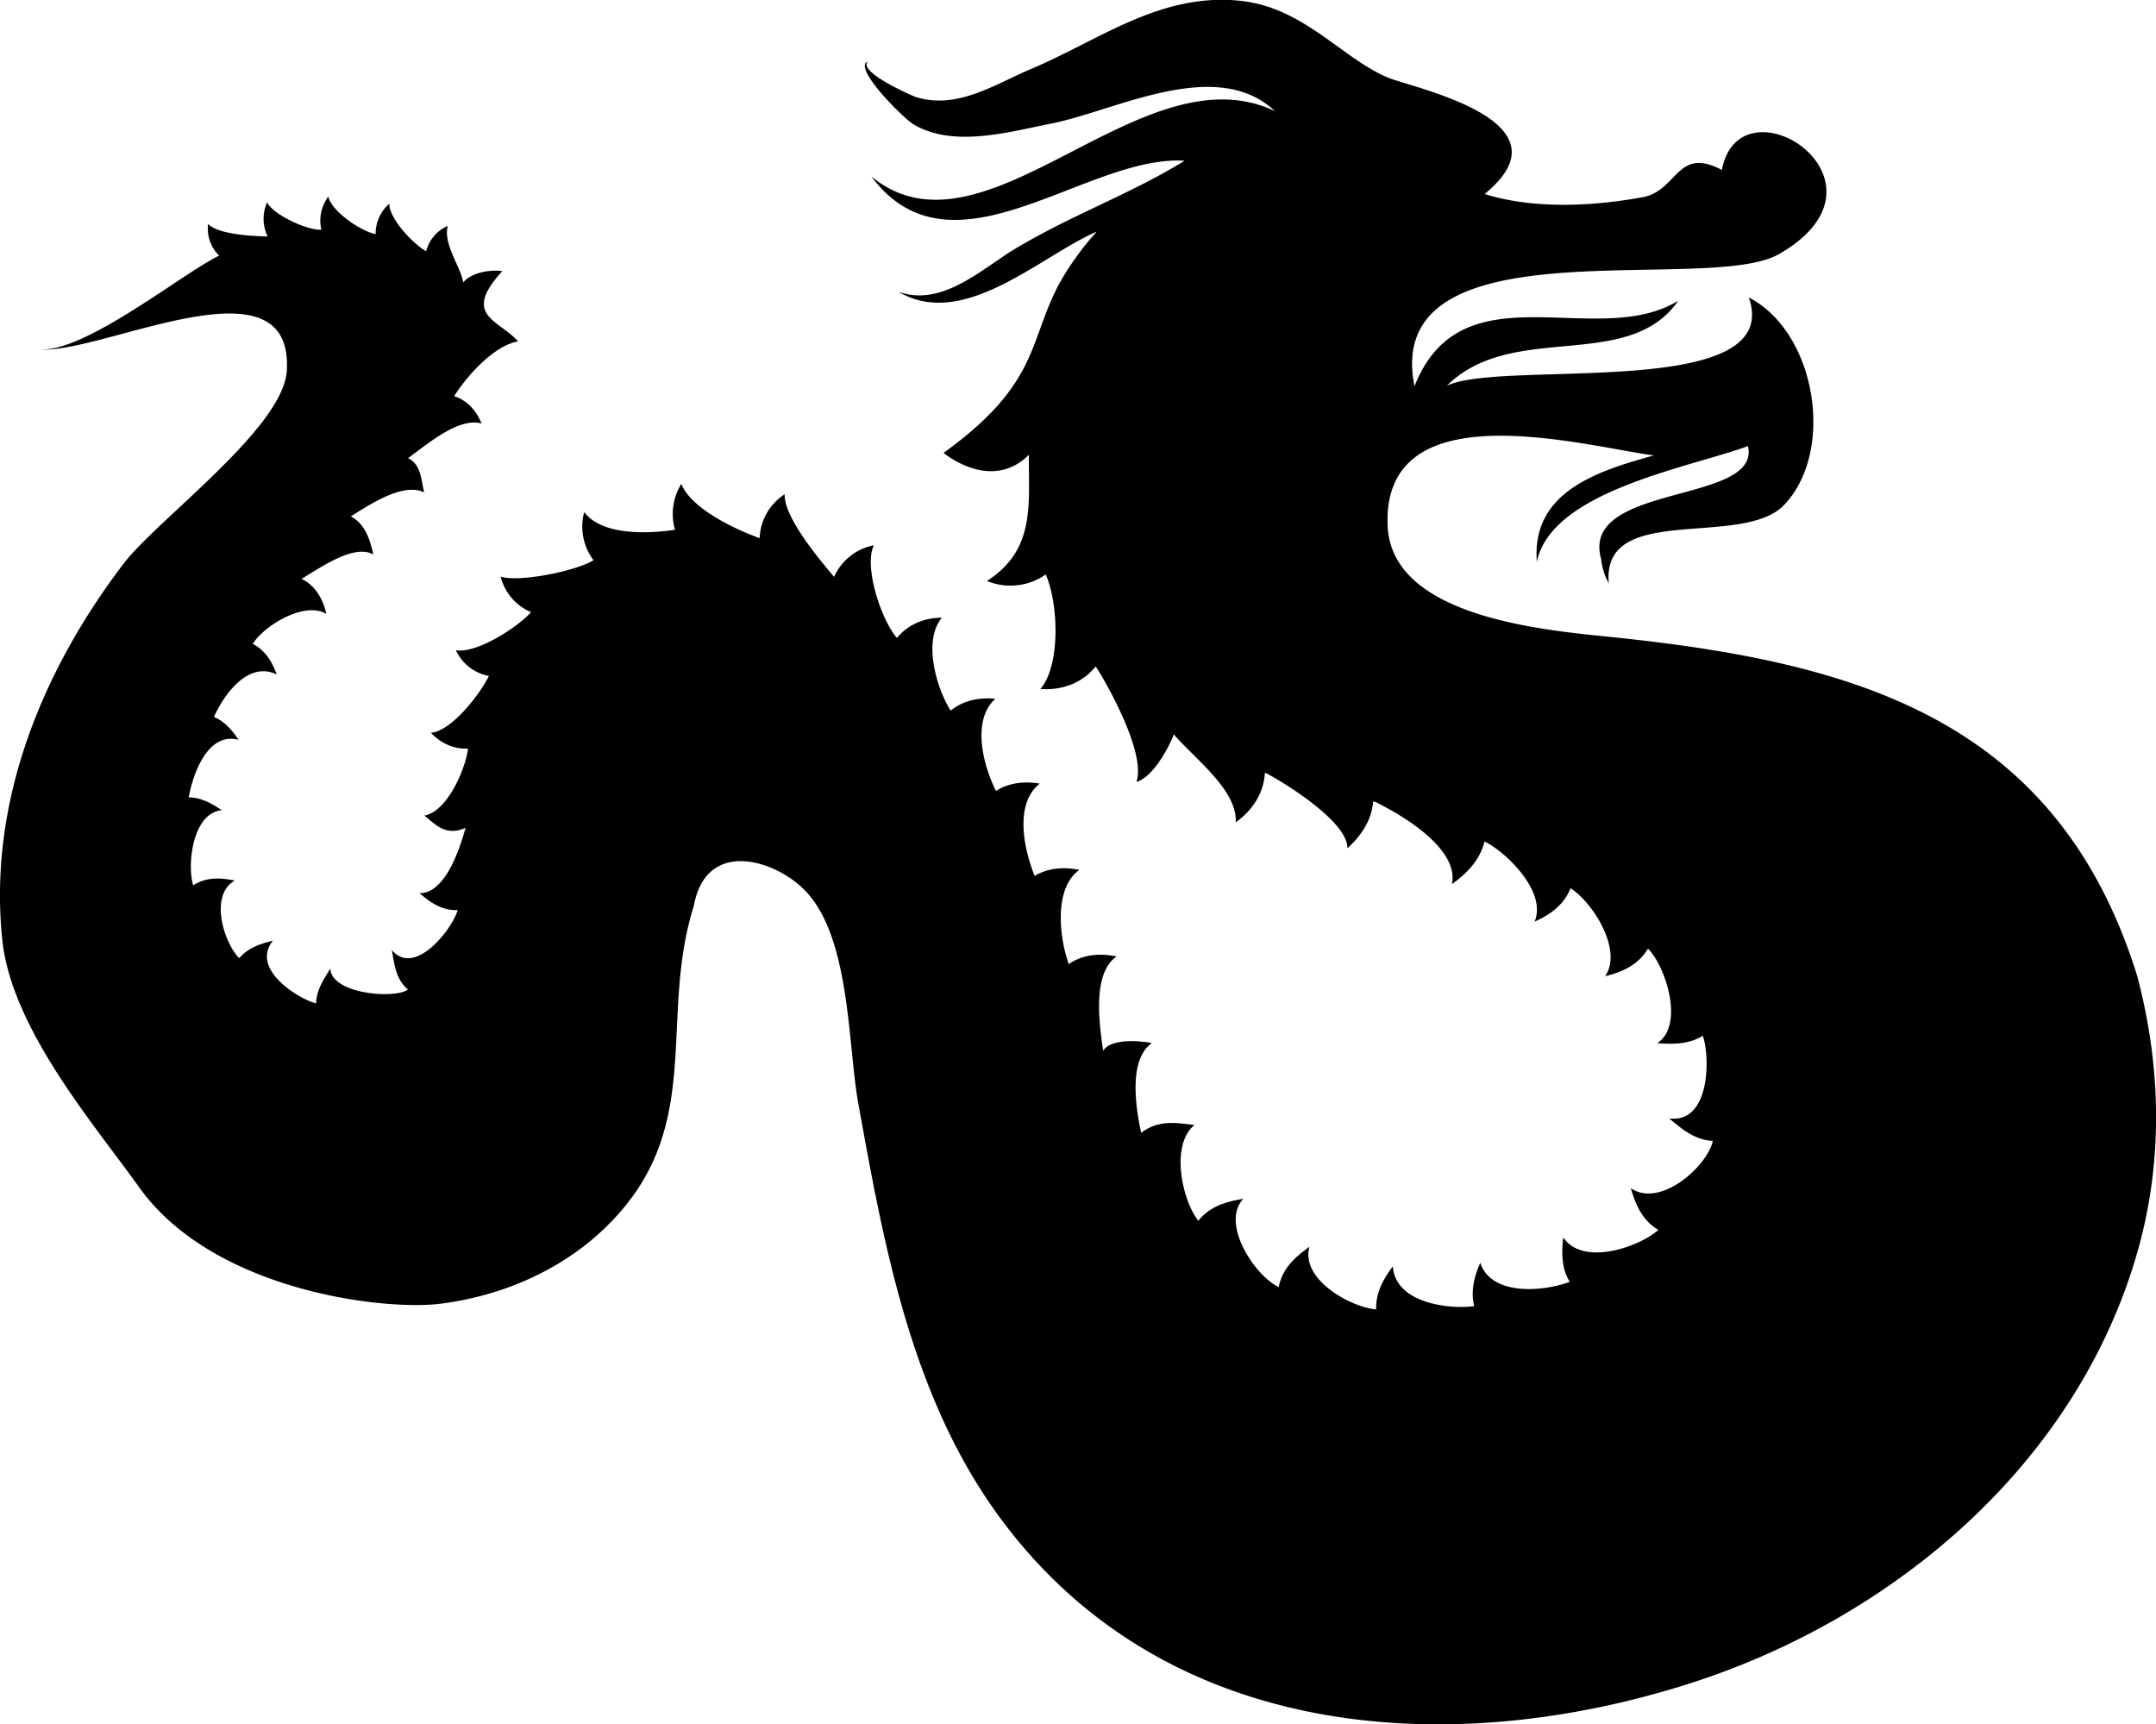 <svg id="Warstwa_1" data-name="Warstwa 1" xmlns="http://www.w3.org/2000/svg" viewBox="0 0 775.26 620.02">
  <title>LOGO</title>
  <path d="M137.21,518.16c3.35,32,33.4,66.67,49.1,88.73,26.59,37.38,87.89,44.59,108.47,42,22-2.79,43.51-12,59.49-27.59,36.35-35.39,18.5-74,31.59-115.48,4.48-24.55,29.57-16.49,40.2-5.29,16.19,17.07,15.1,55.05,18.94,76.32C454.19,627.9,464,681.78,495.12,724.7c58.16,80.33,159.81,88.88,248,61,74-23.38,140.13-79.18,161.89-155.63,5.18-18.21,12-53.27-.17-99.15-28.75-92.2-101.19-112.33-185.87-121.42-23.69-2.54-82.47-6.26-83.65-40.63-1.69-48.85,70.79-28.27,95.76-25C710.44,349.56,687,357.07,689,382.16c5.19-25.47,54.37-33.81,75.9-41.64,4.94,21-60.46,13.15-52.8,40.57a22.94,22.94,0,0,0,2.77,8.77c-2.78-29.33,48.06-12.4,63.06-28.21,18.5-19.49,11.46-62.13-12.71-74.57,13.07,37.53-88.69,22.07-108.59,31.73,23.58-23.43,65.21-4.62,83.22-30.57C710.47,306.23,662,275.81,645,319,633,259.16,750.05,286.32,776,271.51c45.74-26.14-13.94-64.62-20.47-30.29-16.28-8.61-15.85,7.49-28.49,9.8-18,3.3-39.17,4.36-56.84-1.15,32.7-26.63-26.49-38.21-35.11-42-16.74-7.26-30.15-25.33-53.29-27.53-28.5-2.7-49.92,14.09-74.68,24.57-13.23,5.6-26.53,14.71-41.47,10.08-0.71-.22-20.9-8.89-17.26-12.81-5.59,2.25,12.91,20.52,16.41,22.61,14.38,8.59,34.39,2.75,49.54-.24,23.39-4.62,59.23-24.38,80.52-4.46-48.23-23-104.32,57.14-145.19,23.45,29.18,39.19,77.2-7.88,112.66-5.63-19.72,12.14-40.29,19.29-60.9,31.64-11.88,7.12-26.36,21.15-42,15.44,23.48,14,51.11-12.93,71.32-21.58a100.28,100.28,0,0,0-14.41,20.39h0.06c-10.14,20-7.06,34.82-40.73,59.16,0,0,17,14.33,30.68.67-0.24,17.22,2.69,34-15.09,45.38a22.08,22.08,0,0,0,21.13-2.33c4.47,9.85,5.54,32.56-1.92,41.16,6.82,0.54,14.55-1.51,19.89-8.09,1.42,1.89,18.5,30.21,14.65,41.51,6.63-1.9,12.47-14.34,13.45-17.08,7.72,8.94,22.92,20.12,22.25,31.63,5.31-3.78,10.05-9.8,10.5-17.86,1.8,0.6,29.87,16.59,29.67,27.19,4.38-4,8.67-9.55,9.24-16.83l0.79,0.14c11.7,5.78,30,17.41,27.57,29.56,4.68-3.38,10-8.2,11.7-15.34,8.06,4,22.5,18.24,18,28.82,4.87-2.12,10.41-5.59,12.92-12,7.71,4.83,19,22.07,12.45,31.63,5.28-1.28,11.72-3.62,15.39-9.91,6.18,6,13.35,27.44,3.33,34,4.84,0.3,11,.7,16.38-2.67,2.7,7.38,2.77,31.65-12.07,29.71,3.89,3.2,8.74,7.76,15.69,8.09-2.07,9.33-19,24.24-29.49,17,1.5,5.13,3.74,11.4,9.91,15-6.92,6.2-27.19,13.23-34.23,2.67-0.48,4.93-.84,10.72,2.35,16-8.43,3.26-28,5.63-32.17-6.84-1.87,4.29-3.61,9.81-2.18,15.58-8.93,1.25-28.36-1-29.24-14.29-3,3.92-6.23,9.17-6,15.47-8.74-.67-27.27-10.52-24-22.54-4.43,3.3-9.64,7.25-11.05,14.5-8.63-4.06-21-22.86-12.74-31.71-5.22.83-11.84,2.35-16.15,7.9-5.77-7.19-10.24-27.31-1.38-34.47-5.58-.53-12.61-2.25-19.18,2.84-2.36-10.79-4.21-26.58,3.83-32.3-5.45-1-14.89-1.47-17.49,2.79-1.62-10.74-3.78-28,4.83-33.91-5.23-1.09-11.64-1.11-17.21,2.74-3.26-9-5.65-27.15,3.83-33.87-4.91-1-10.83-1-16.09,2.16-3.59-8.7-7.66-25.79,1.84-33.18-4.89-.82-10.68-0.62-15.76,2.64-4.26-8.46-9.11-25.09-.23-33.15-5.15-.5-11.16.26-16.06,4.26-5-7.84-10.14-25-3.17-33.41-5.48,0-11.77,1.9-16.14,7.28-5.61-6.41-12-25.55-8.32-33.32a19.79,19.79,0,0,0-14.3,11.36c-2.13-2.71-18.16-20.61-17.75-29.7a19.59,19.59,0,0,0-9,15.78c-8.37-3-24.61-10.48-28.17-19.53a20.61,20.61,0,0,0-2.28,16.5c-9.17,1.4-26.06,2.3-32.65-6.34a20.1,20.1,0,0,0,3.37,17.31c-6.58,4-27,8-33.4,5.88a18.78,18.78,0,0,0,10.94,12.78c-4.94,5.53-19.69,15-27.05,13.68a16.46,16.46,0,0,0,11.88,9.27C309,429.67,298.73,443,291.3,443.6c3.2,3.32,7.75,6,13.37,5.66-0.9,7.31-7.37,22.6-15.71,24.11,3.79,2.9,7.45,7.66,14.82,4.42-2.45,8.78-7.59,23.53-16.53,23.48,3.39,2.93,7.75,6.35,13.69,6.08-1.77,6.54-15.37,24.29-23.69,14.36,0.92,4.3,1.06,10.14,5.81,14.23-4.82,3.46-27.6,1.6-27.9-7.58-2,3.36-5,7.43-5.13,12.56-6.56-1.76-23.71-12.43-15.5-22.59-3.88,1-8.81,2.35-12.13,6.31-5.35-5.24-11-22.61-1.61-27.9-4.31-.89-10-1.57-14.93,1.71-2.3-7-.36-26.09,10.27-27-3.17-2.11-7.1-4.59-11.89-4.63,1.2-7,6.28-23.72,17.9-20.71-2-3-4.72-6.45-8.82-8.22,3.07-7,11.86-20.43,22.54-15.27-1.4-4-3.83-8.53-8.59-11,4-6.45,18.48-15.49,26.45-10.77-1.06-4.6-3.38-9.87-8.9-12.61,6.6-3.87,18.85-12.71,25.78-8.75-1-4.65-2.7-10.91-8.07-13.69,7.71-4.9,19-12.18,26.39-8.64-1.13-4.23-1-10-5.83-12.32,7.27-5.21,18.18-14.76,26.48-12.44-1.76-4.16-4.7-8.15-9.9-9.85,4.57-7.19,14.26-18.19,23-19.69-7-7.87-20.4-9.22-5.67-25.26-4-.55-10.84.26-14.06,4.05-0.83-5.49-7.34-13.87-5.54-20.33a13.71,13.71,0,0,0-7.8,9.11c-4.73-2.64-13.26-11.67-13.24-17.07a14.37,14.37,0,0,0-4.93,10.92c-5.31-1-15.9-8.22-17-13.49a14.6,14.6,0,0,0-2.51,11.94c-5.2.23-17.51-5.54-19.49-9.88a14.44,14.44,0,0,0,.23,12.35c1.14-.18-16.71.2-21.47-4.54a13.56,13.56,0,0,0,4,11.36c-13.49,6.53-49,35.52-65.14,33.69,21.74,2.47,92.11-35.08,89.44,7.79-1.28,20.58-46.71,53.54-58.71,69.32C151.37,421.46,132,468.79,137.21,518.16Z" transform="translate(-136.37 -180.11)"/>
</svg>
